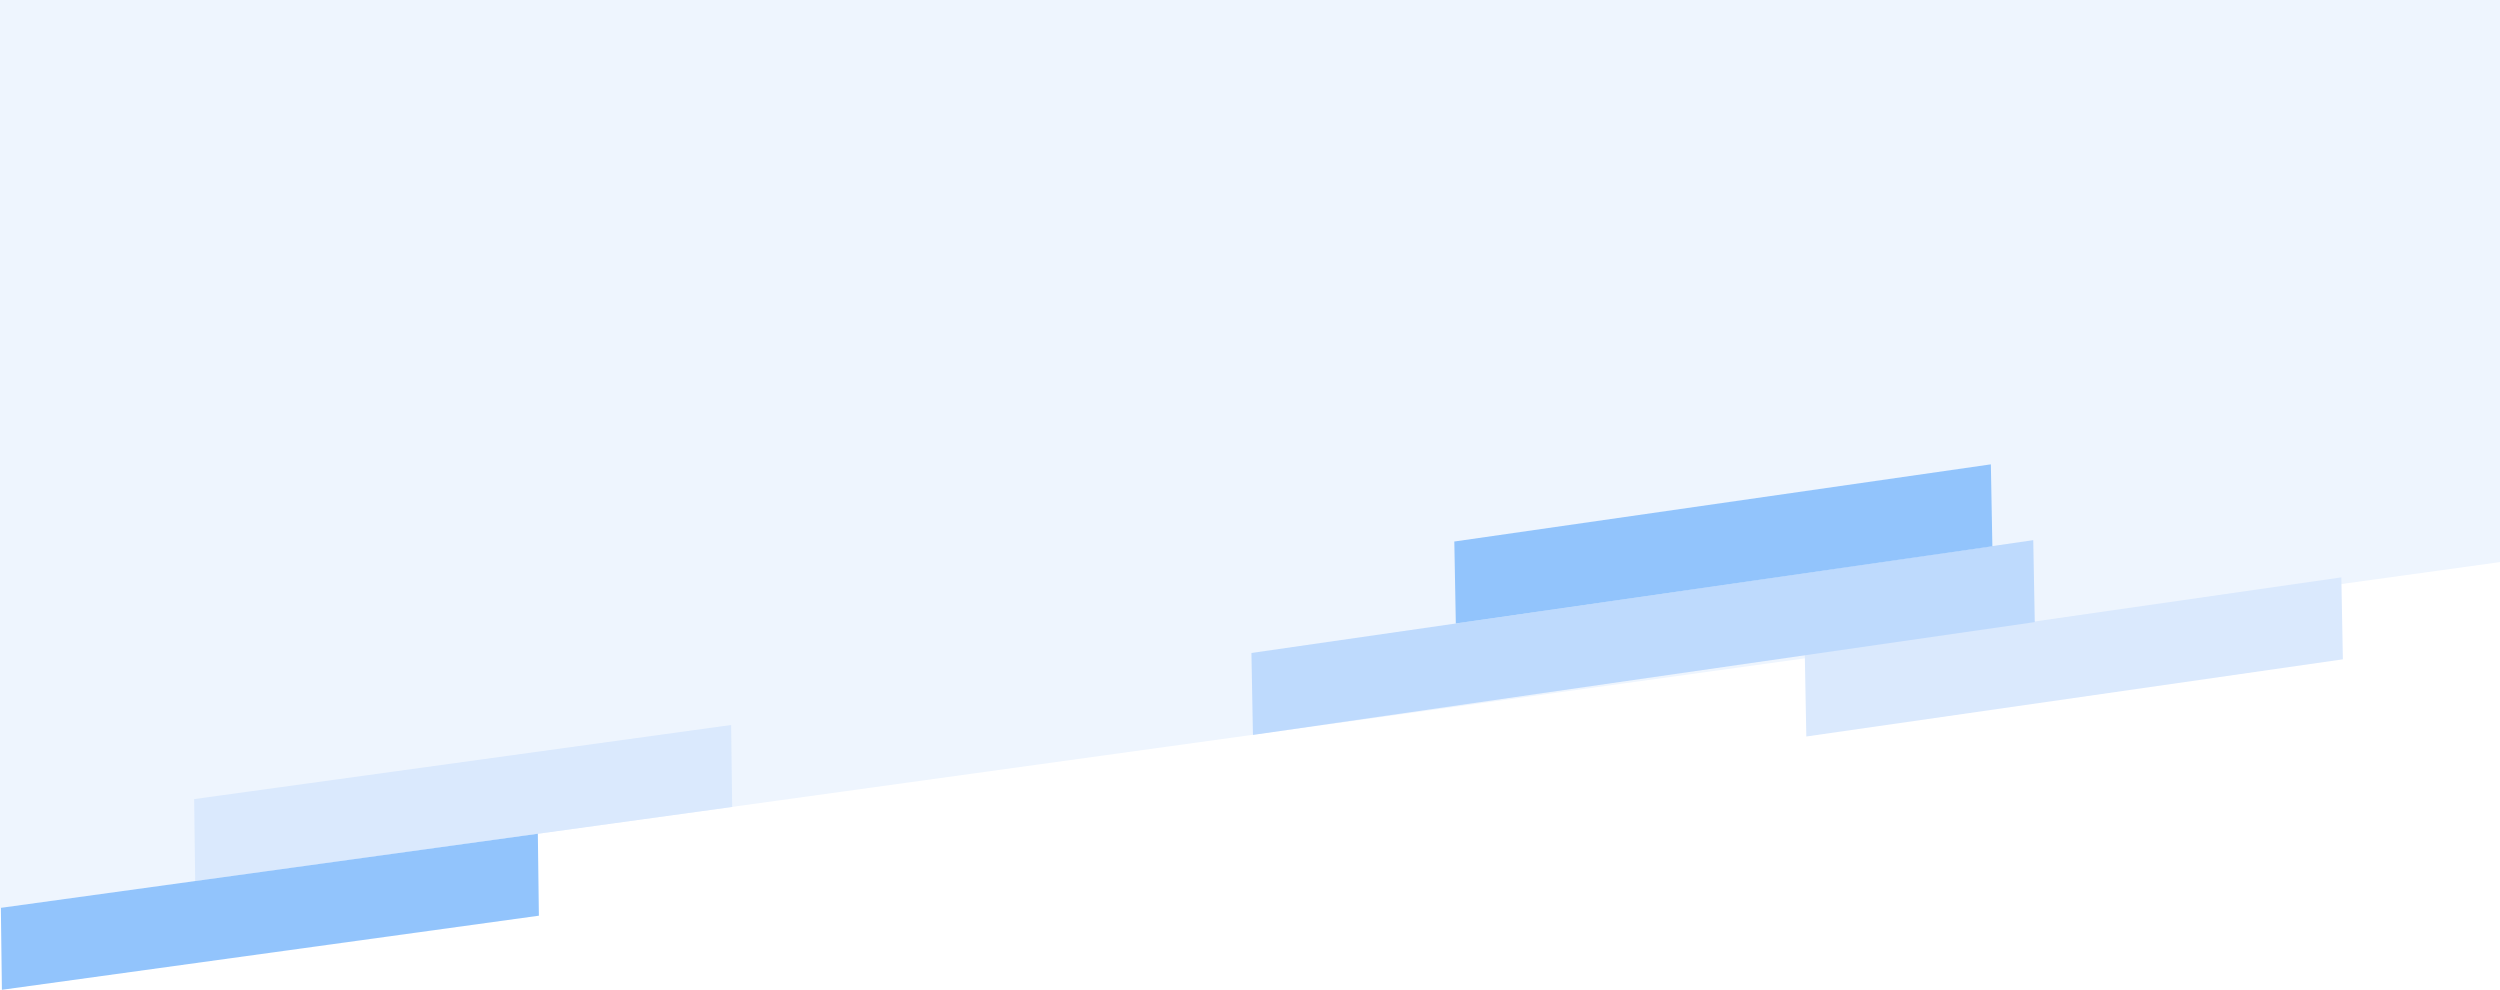 <svg width="2169" height="859" viewBox="0 0 2169 859" fill="none" xmlns="http://www.w3.org/2000/svg">
<rect width="2169" height="401" fill="#EEF5FE"/>
<g filter="url(#filter0_b_54_415)">
<path d="M0 400H2169V487.656L0 788V400Z" fill="#EEF5FE"/>
</g>
<path d="M1565.84 567.877L2031.35 500.925L2032.67 572.024L1567.16 638.976L1565.84 567.877Z" fill="#DAE9FD"/>
<path d="M1085.74 566.517L1764.05 468.643L1765.36 539.742L1087.05 637.616L1085.74 566.517Z" fill="#BEDAFD"/>
<path d="M1261.76 469.818L1727.27 402.865L1728.58 473.964L1263.07 540.917L1261.76 469.818Z" fill="#92C4FC"/>
<path d="M168.444 693.288L634.33 629L635.235 700.105L169.349 764.393L168.444 693.288Z" fill="#DAE9FD"/>
<path d="M0.743 787.64L466.629 723.352L467.534 794.457L1.648 858.745L0.743 787.64Z" fill="#92C4FC"/>
<defs>
<filter id="filter0_b_54_415" x="-111.111" y="288.889" width="2391.22" height="610.222" filterUnits="userSpaceOnUse" color-interpolation-filters="sRGB">
<feFlood flood-opacity="0" result="BackgroundImageFix"/>
<feGaussianBlur in="BackgroundImageFix" stdDeviation="55.556"/>
<feComposite in2="SourceAlpha" operator="in" result="effect1_backgroundBlur_54_415"/>
<feBlend mode="normal" in="SourceGraphic" in2="effect1_backgroundBlur_54_415" result="shape"/>
</filter>
</defs>
</svg>
